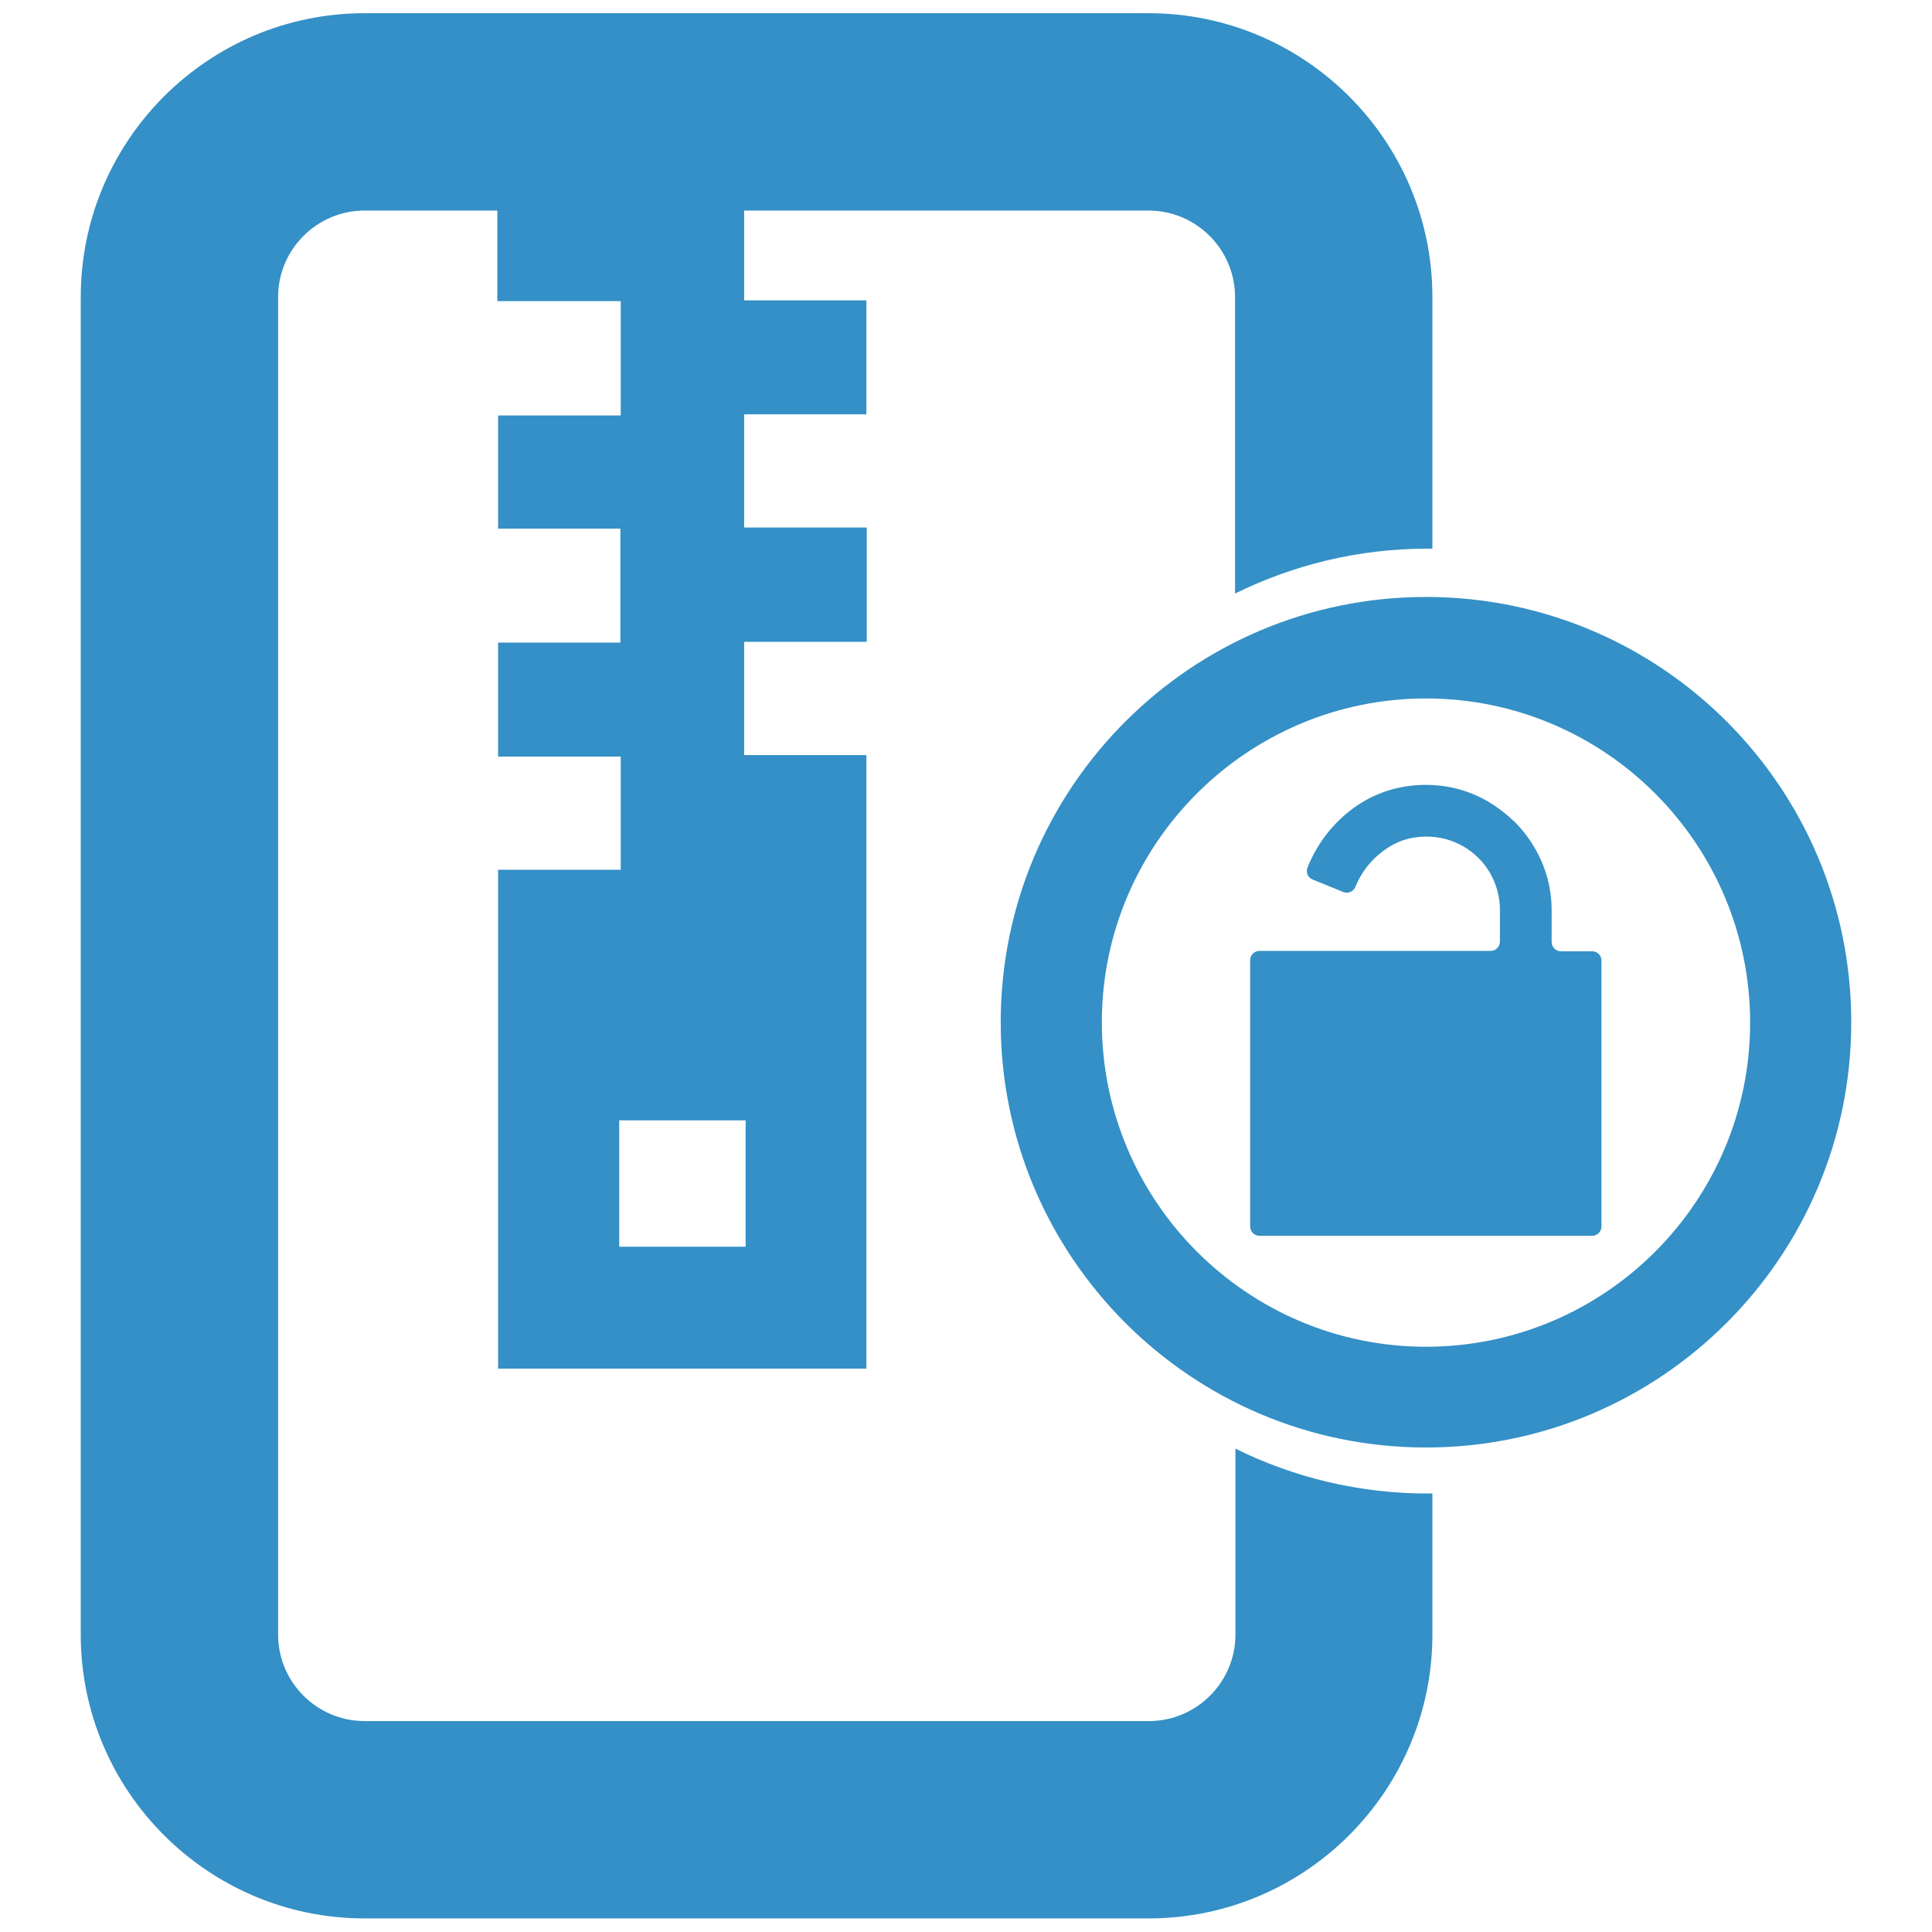 <svg version="1.1" id="Aspose.ZIP" xmlns="http://www.w3.org/2000/svg" x="0" y="0" viewBox="0 0 512 512" style="enable-background:new 0 0 512 512" xml:space="preserve"><style>.st0{fill:#3490c6}</style><g id="Archive_Unlock"><path class="st0" d="M197.2 200.1v-30h32.5v-30.3h-32.5v-30h32.4V79.6h-32.4V48.4H192c-6.7 0-13.4 0-20.1-.1-13.6-.1-26.5-.1-40.1-.1v31.6h32.7v30.3H132v30h32.4v30.2H132v30.2h32.5v30H132v132.2h97.6V200.1h-32.4zm.4 130.3h-33.5v-33.5h33.5v33.5z"/><path class="st0" d="M378.4 395.8c-18.3 0-35.7-4.3-51-11.9v49.3c0 12.6-10.3 22.9-22.9 22.9H96.6c-12.6 0-22.9-10.3-22.9-22.9V78.7c0-12.6 10.3-22.9 22.9-22.9h207.8c12.6 0 22.9 10.3 22.9 22.9v78.6c15.4-7.6 32.7-11.9 51-11.9h1.3V78.7c0-41.5-33.8-75.2-75.2-75.2H96.6c-41.5 0-75.2 33.8-75.2 75.2v354.5c0 41.5 33.8 75.2 75.2 75.2h207.8c41.5 0 75.2-33.8 75.2-75.2v-37.5c-.3.1-.8.1-1.2.1z"/><path class="st0" d="M377.9 185.1c47.4 0 85.9 38.5 85.9 85.9 0 47.4-38.5 85.9-85.9 85.9s-85.9-38.6-85.9-86c0-47.3 38.6-85.8 85.9-85.8m0-26.9c-62.2 0-112.7 50.5-112.7 112.7s50.5 112.7 112.7 112.7 112.7-50.5 112.7-112.7-50.4-112.7-112.7-112.7z" id="Ellipse_1_copy_1_"/><path class="st0" d="M424.4 254.5V325c0 1.4-1.1 2.5-2.5 2.5h-88.1c-1.4 0-2.5-1.1-2.5-2.5v-70.5c0-1.4 1.1-2.5 2.5-2.5H395c1.4 0 2.5-1.1 2.5-2.5v-8.3c0-3.5-.9-6.8-2.6-9.8-1.7-3-4.2-5.4-7.1-7.1-3-1.7-6.3-2.6-9.8-2.6-4.2 0-7.9 1.2-11.3 3.7-3.4 2.5-5.9 5.7-7.5 9.6-.5 1.3-2 1.9-3.2 1.4l-8.1-3.3c-1.3-.5-1.9-1.9-1.4-3.2 2.6-6.4 6.6-11.6 12.1-15.7 5.8-4.2 12.3-6.2 19.3-6.2 5.9 0 11.5 1.5 16.6 4.5 2.5 1.5 4.8 3.3 6.9 5.3 2 2 3.8 4.3 5.3 6.9 3 5.1 4.5 10.7 4.5 16.6v8.3c0 1.4 1.1 2.5 2.5 2.5h8.3c1.3 0 2.4 1.1 2.4 2.4z"/></g></svg>